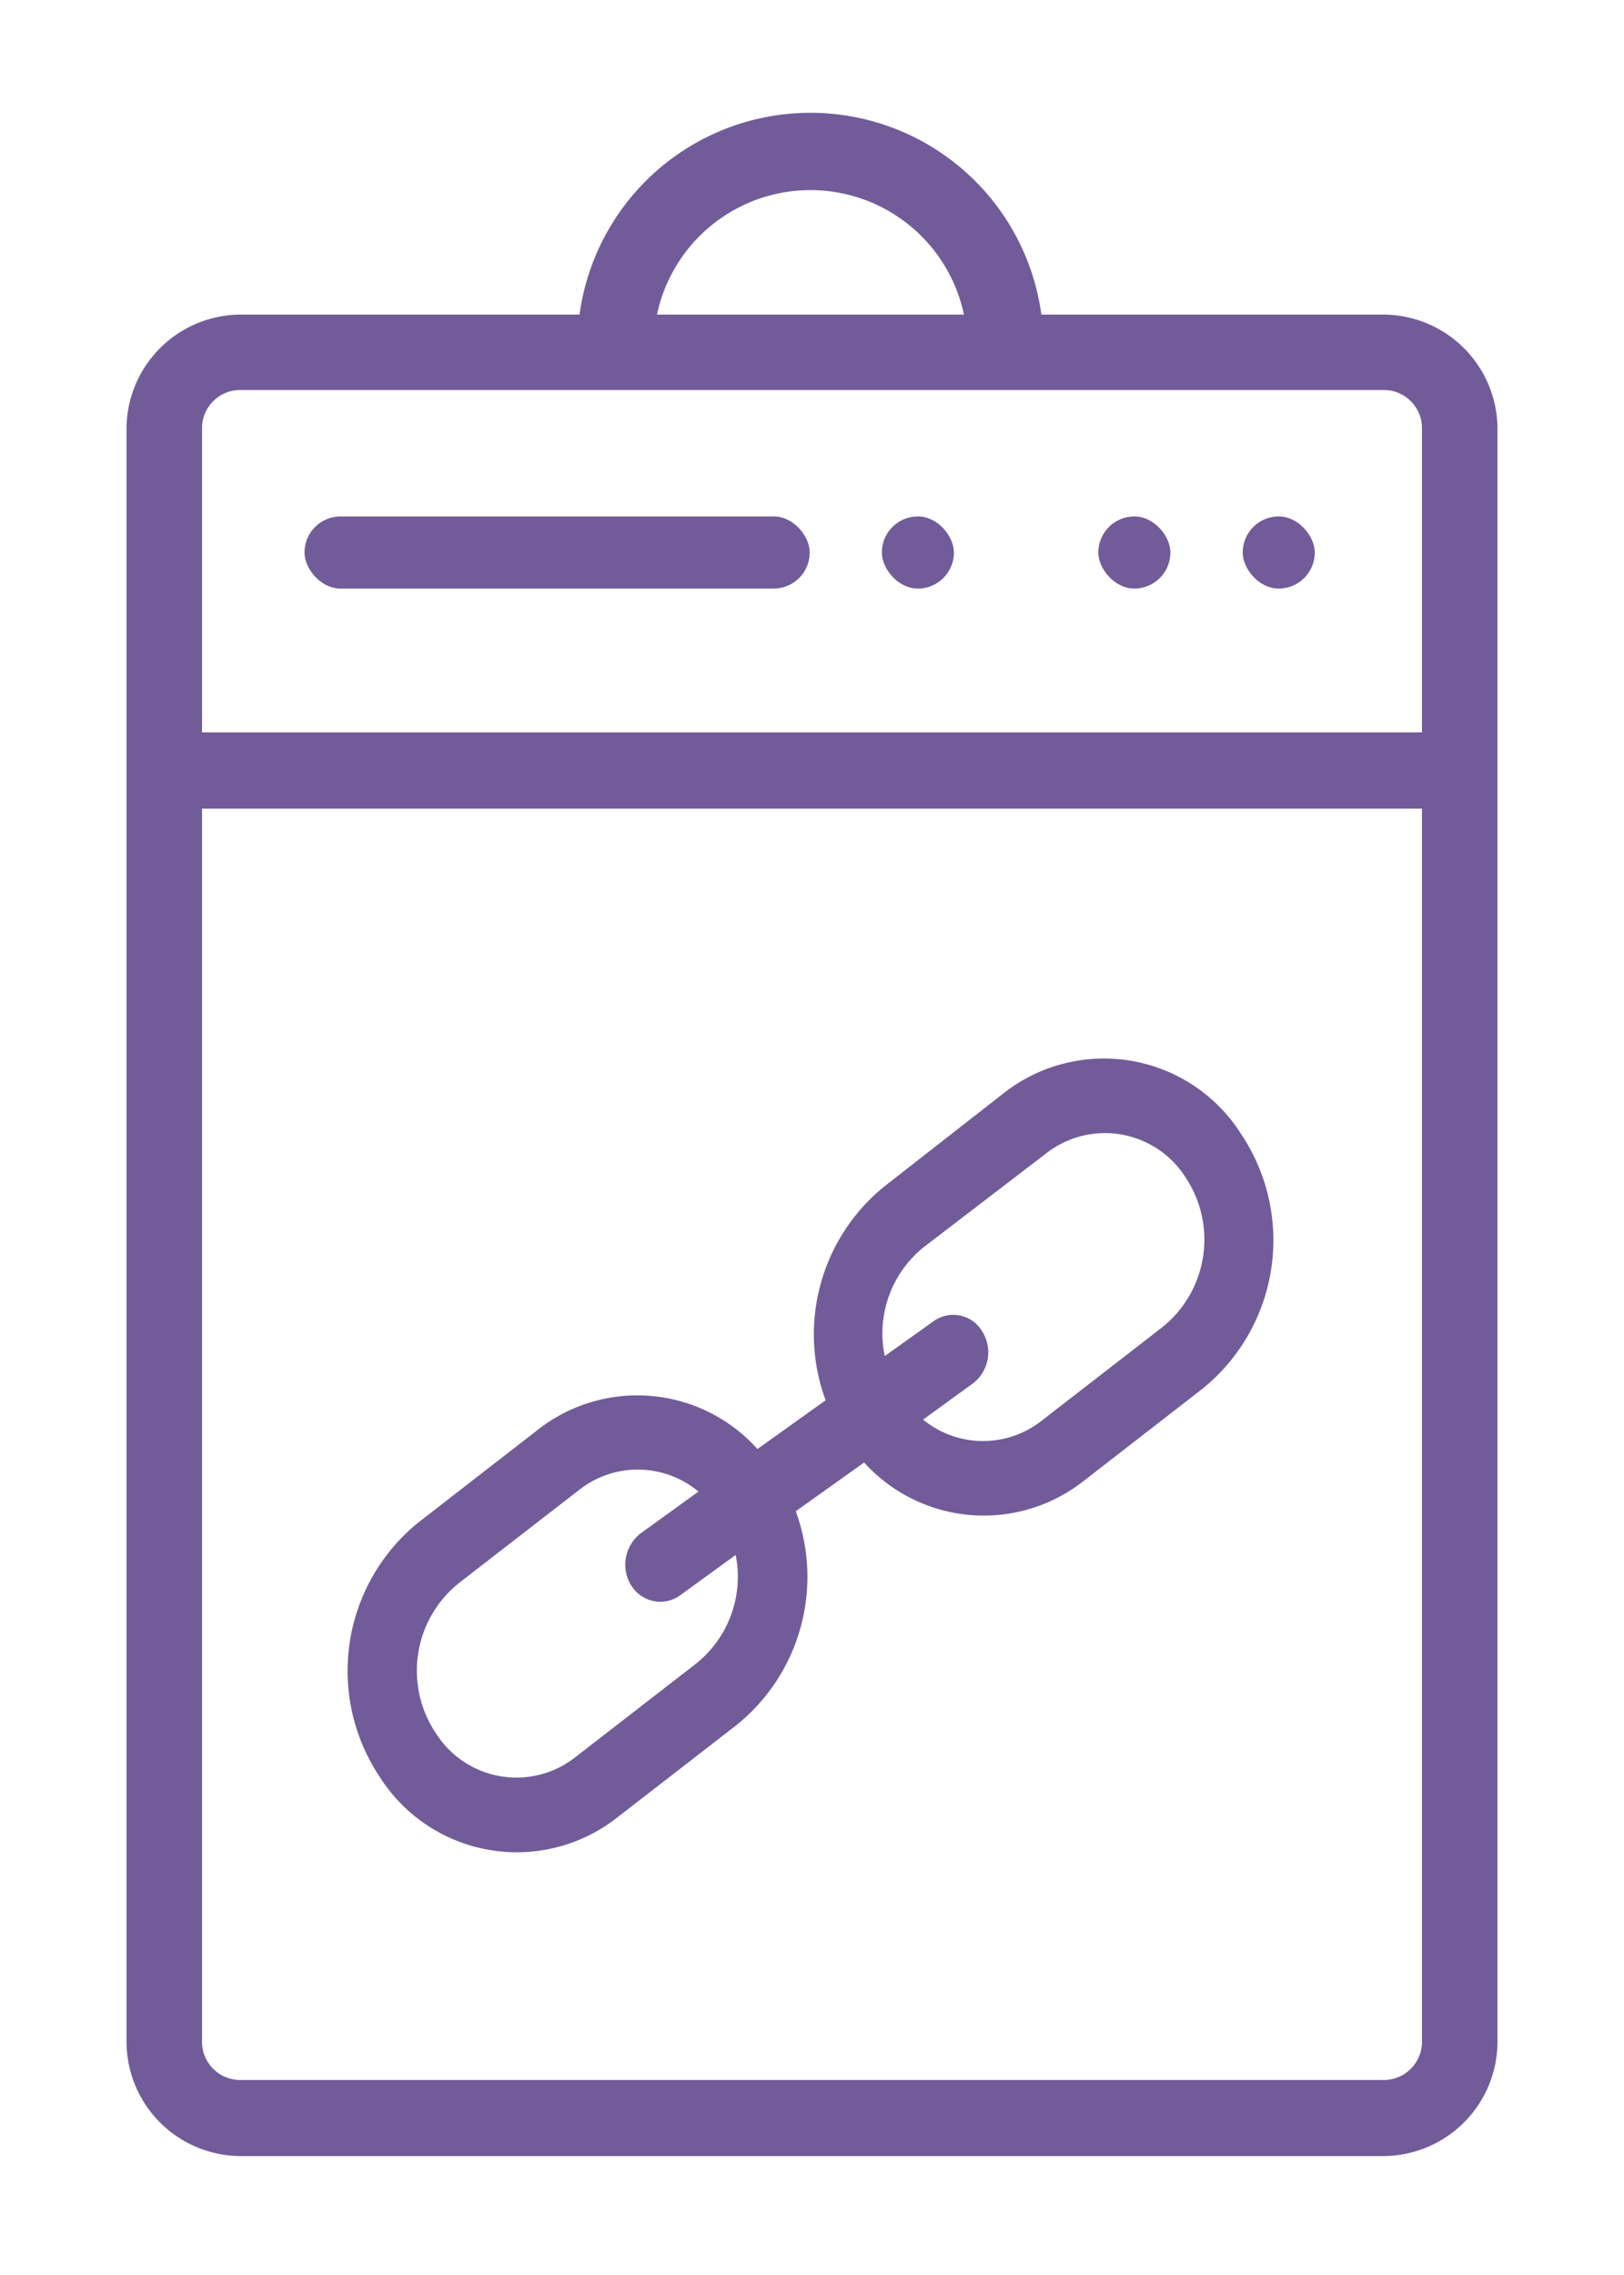 <svg id="bfbdf21b-f200-4b1e-a12a-2cfa4511f04b" data-name="Layer 1" xmlns="http://www.w3.org/2000/svg" viewBox="0 0 100 140"><title>Artboard 3 copy 3</title><path d="M71.59,81.66l-7.45,5.77a5.83,5.83,0,0,1-7.3-.07l3.06-2.22a2.41,2.41,0,0,0,.58-3.21,2.07,2.07,0,0,0-3-.62l-3,2.14a6.81,6.81,0,0,1,2.41-6.71L64.39,71A5.88,5.88,0,0,1,73,72.45,6.91,6.91,0,0,1,71.59,81.66ZM42.87,102.37l-7.45,5.77a5.87,5.87,0,0,1-8.58-1.48,6.91,6.91,0,0,1,1.38-9.21l7.45-5.77a5.84,5.84,0,0,1,7.34.11l-3.56,2.57a2.43,2.43,0,0,0-.58,3.21,2.13,2.13,0,0,0,1.79,1,2.1,2.1,0,0,0,1.21-.39l3.43-2.49A6.84,6.84,0,0,1,42.87,102.37ZM76.42,69.78a10,10,0,0,0-14.6-2.52L54.47,73a11.71,11.71,0,0,0-3.63,13.17l-4.2,3A9.93,9.93,0,0,0,33.1,88l-7.35,5.7a11.75,11.75,0,0,0-2.36,15.66A10,10,0,0,0,38,111.85l7.35-5.69A11.71,11.71,0,0,0,49,93L53.21,90a9.94,9.94,0,0,0,13.5,1.15l7.35-5.7A11.75,11.75,0,0,0,76.42,69.78Z" fill="#715c99"/><rect x="54.3" y="31.78" width="4.44" height="4.44" rx="2.22" fill="#715c99"/><rect x="67.63" y="31.78" width="4.44" height="4.44" rx="2.22" fill="#715c99"/><rect x="76.52" y="31.78" width="4.44" height="4.44" rx="2.22" fill="#715c99"/><rect x="18.75" y="31.78" width="31.11" height="4.44" rx="2.22" fill="#715c99"/><path d="M85.21,132.68H14.79a7.05,7.05,0,0,1-7-7V26.36a7.05,7.05,0,0,1,7-7H85.21a7.05,7.05,0,0,1,7,7v99.28A7.05,7.05,0,0,1,85.21,132.68ZM14.79,24a2.35,2.35,0,0,0-2.35,2.34v99.28A2.35,2.35,0,0,0,14.79,128H85.21a2.35,2.35,0,0,0,2.35-2.35V26.36A2.35,2.35,0,0,0,85.21,24Z" fill="#715c99"/><rect x="9.9" y="45.07" width="79.81" height="4.69" fill="#715c99"/><path d="M64.25,21.67H59.56a9.66,9.66,0,1,0-19.31,0H35.56a14.35,14.35,0,1,1,28.69,0Z" fill="#715c99"/></svg>